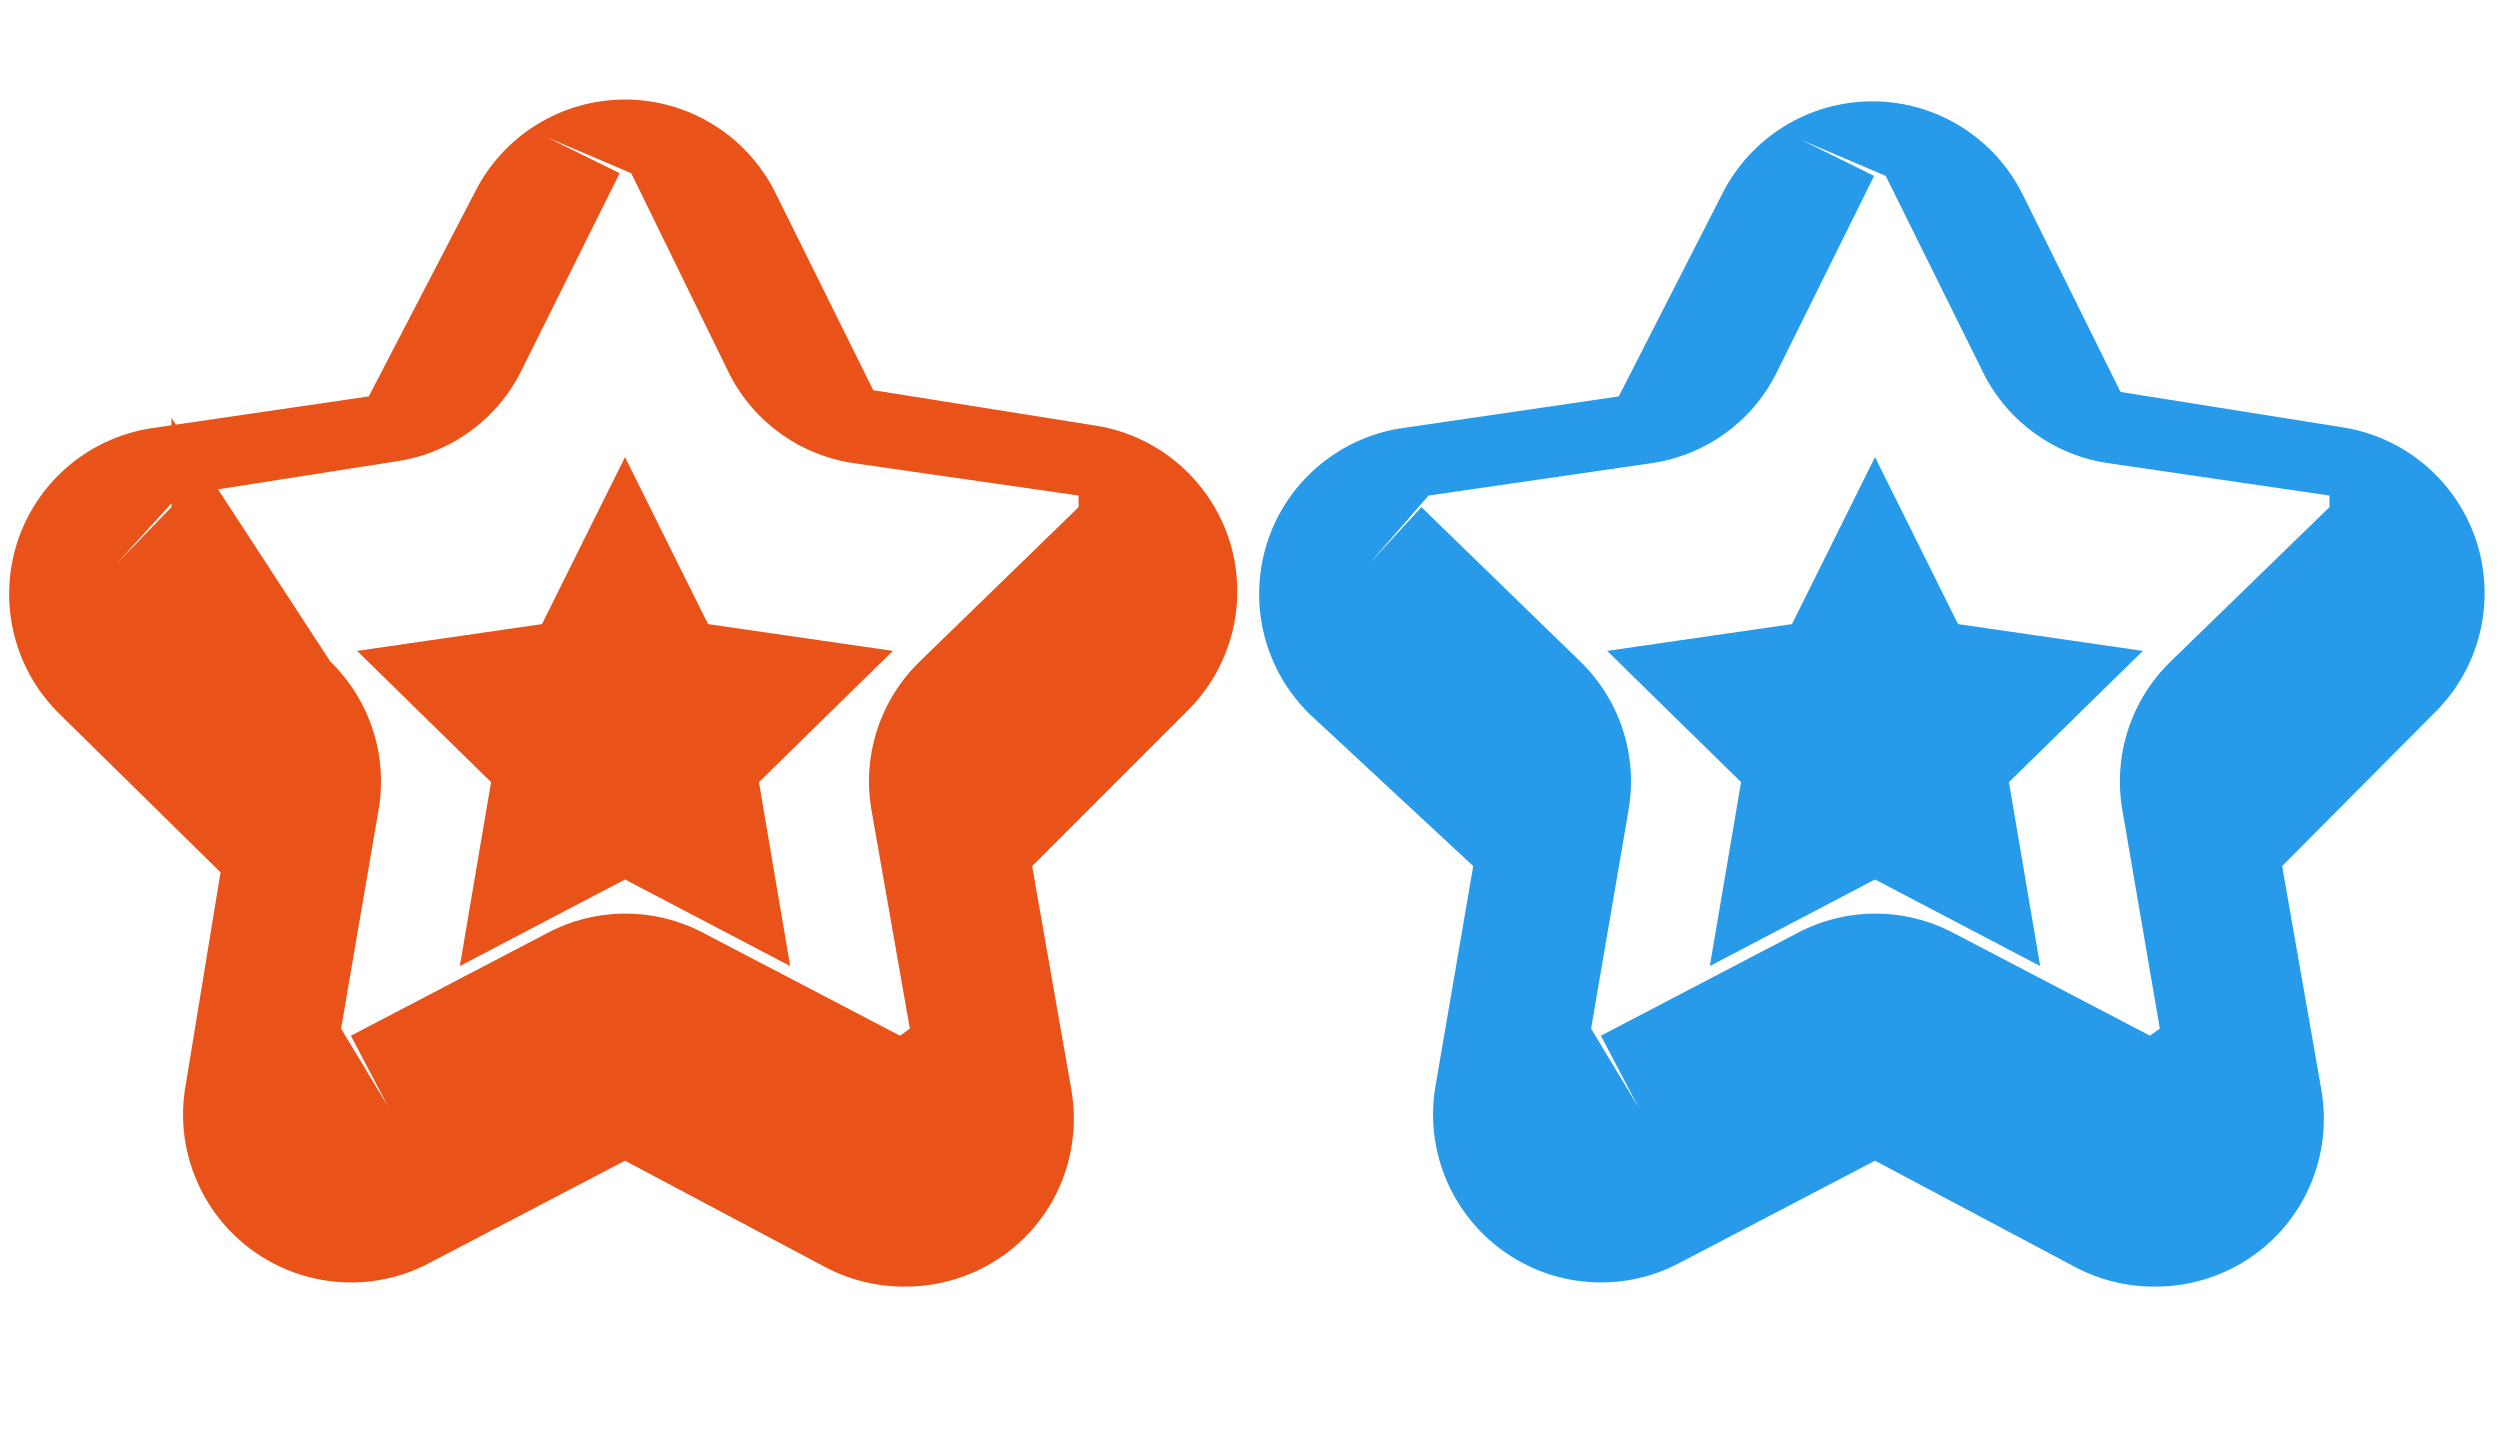<?xml version="1.0"?><svg xmlns="http://www.w3.org/2000/svg" width="1120" height="640" viewBox="0 0 1120 640"><path fill="#E95219" d="m404.4 576.4c-12.2-0.1-24.1-3.1-34.8-8.8l-89.6-47.6-88 46c-25.4 13.3-56.2 10.9-79.3-6.1-23.1-17-34.6-45.7-29.5-73.9l15.6-95.2-72-70.8c-20.3-19.8-27.7-49.2-19.3-76.3 8.4-27 31.4-47 59.3-51.7l98.4-14.4 47.6-91.6c12.8-25.4 38.8-41.4 67.2-41.4s54.4 16 67.2 41.4l44 88.8 100.4 16c27.9 4.7 50.8 24.7 59.3 51.7 8.4 27.1 1 56.5-19.3 76.3l-69.2 69.2 17.6 100.4c3.8 22.1-2.4 44.8-17 61.8-14.7 17-36.2 26.6-58.6 26.2z m-327.6-389.2l71.2 109.2c17.7 17.2 25.8 42 21.6 66.4l-16.8 98 21.2 35.2-16.8-32 88-46c21.9-11.6 48.1-11.6 70 0l88 46 4.4-3.2-17.2-98c-4.2-24.4 3.9-49.2 21.6-66.4l71.2-69.2v-5.2l-100-14.4c-24.2-3.3-45.3-18.2-56.4-40l-44-90-37.6-16 32.4 16-44.4 89.2c-11.1 21.8-32.2 36.7-56.4 40l-96.8 15.2-28 30.8 24.8-25.6z m203.2 17.6l37.2 74.8 82.8 12-60 58.8 14 82.4-74-38.8-74 38.8 14-82.4-60-58.8 82.8-12z"></path><path fill="#279BE9" d="m964.4 576.4c-12.2-0.1-24.1-3.1-34.8-8.8l-89.6-47.6-88 46c-25.4 13.3-56.2 10.9-79.3-6.1-23.1-17-34.6-45.7-29.5-73.9l16.8-98-73.2-68c-20.3-19.8-27.7-49.2-19.3-76.3 8.4-27 31.4-47 59.3-51.7l98.4-14.4 46.4-90.8c12.8-25.4 38.8-41.4 67.2-41.4s54.4 16 67.2 41.4l44 88.8 100.4 16c27.9 4.7 50.8 24.7 59.3 51.7 8.4 27.1 1 56.5-19.3 76.3l-68 68.4 17.6 100.4c3.8 22.1-2.4 44.8-17 61.8-14.7 17-36.2 26.6-58.6 26.2z m-327.6-349.2l71.2 69.2c17.7 17.2 25.8 42 21.6 66.4l-16.8 98 21.2 35.2-16.8-32 88-46c21.9-11.6 48.1-11.6 70 0l88 46 4.4-3.2-16.8-98c-4.2-24.4 3.9-49.2 21.6-66.4l71.2-69.2v-5.2l-98.4-14.4c-24.2-3.3-45.3-18.2-56.4-40l-44-88.8-37.6-16 32.4 16-44 88.8c-11.1 21.8-32.2 36.7-56.4 40l-99.2 14.4-26.8 30.8 23.6-25.6z m203.2-22.4l37.2 74.8 82.8 12-60 58.8 14 82.4-74-38.8-74 38.8 14-82.4-60-58.8 82.8-12z"></path></svg>